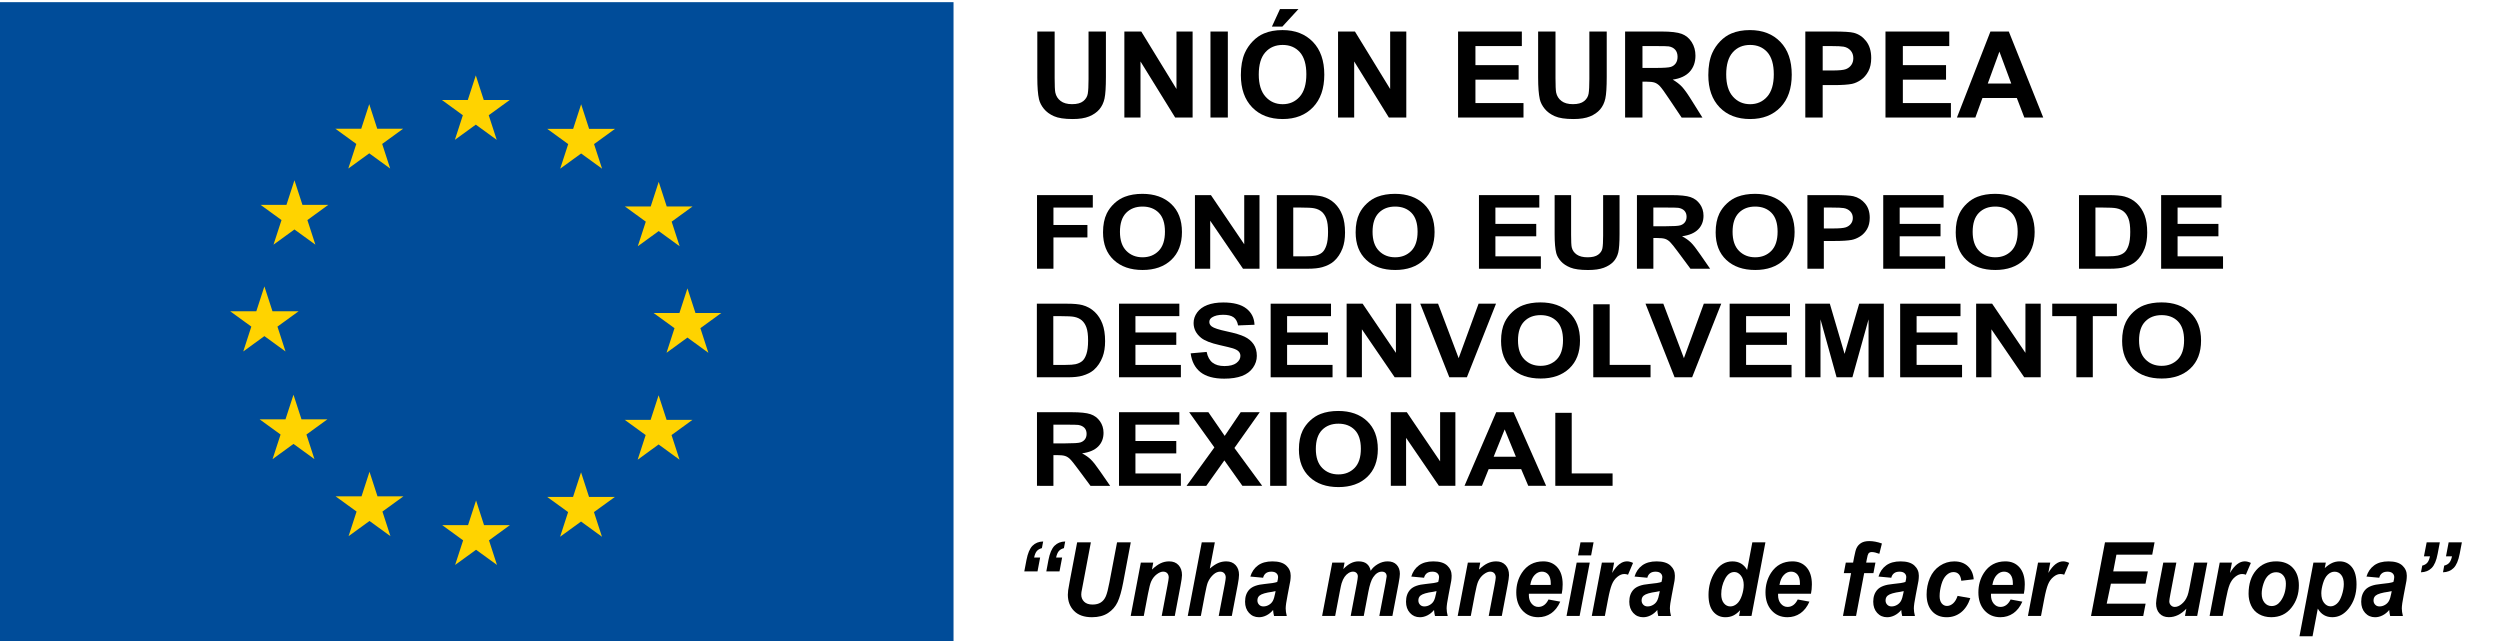 <?xml version="1.0" encoding="utf-8"?>
<!-- Generator: Adobe Illustrator 14.0.0, SVG Export Plug-In . SVG Version: 6.00 Build 43363)  -->
<!DOCTYPE svg PUBLIC "-//W3C//DTD SVG 1.1//EN" "http://www.w3.org/Graphics/SVG/1.1/DTD/svg11.dtd">
<svg version="1.1" id="Capa_1" xmlns="http://www.w3.org/2000/svg" xmlns:xlink="http://www.w3.org/1999/xlink" x="0px" y="0px"
	 width="156px" height="40px" viewBox="0 0 156 40" enable-background="new 0 0 156 40" xml:space="preserve">
<g>
	<g enable-background="new    ">
		<path d="M64.741,35.656h-0.825l0.137-0.717c0.08-0.416,0.205-0.711,0.375-0.883c0.171-0.172,0.393-0.262,0.666-0.268l-0.08,0.416
			c-0.137,0.036-0.242,0.097-0.316,0.182c-0.074,0.086-0.13,0.221-0.168,0.402h0.375L64.741,35.656z M66.113,35.656h-0.823
			l0.134-0.717c0.08-0.416,0.206-0.711,0.377-0.883c0.171-0.172,0.394-0.262,0.667-0.268l-0.08,0.416
			c-0.137,0.036-0.242,0.097-0.316,0.182c-0.074,0.086-0.131,0.221-0.171,0.402h0.376L66.113,35.656z"/>
		<path d="M67.214,33.842h0.856l-0.472,2.494l-0.117,0.615c-0.008,0.052-0.011,0.102-0.011,0.146c0,0.182,0.06,0.332,0.181,0.45
			c0.12,0.118,0.295,0.177,0.525,0.177c0.207,0,0.377-0.043,0.512-0.129c0.135-0.085,0.239-0.213,0.313-0.382
			c0.074-0.169,0.149-0.456,0.225-0.862l0.478-2.51h0.856l-0.475,2.514c-0.101,0.528-0.216,0.933-0.347,1.213
			c-0.131,0.279-0.329,0.508-0.595,0.683c-0.266,0.176-0.602,0.263-1.008,0.263c-0.485,0-0.857-0.131-1.115-0.393
			c-0.258-0.262-0.387-0.6-0.387-1.011c0-0.085,0.007-0.179,0.02-0.278c0.007-0.067,0.041-0.258,0.1-0.57L67.214,33.842z"/>
		<path d="M71.188,35.107h0.774l-0.08,0.434c0.194-0.184,0.375-0.315,0.542-0.394c0.168-0.079,0.345-0.118,0.531-0.118
			c0.249,0,0.444,0.078,0.587,0.235c0.144,0.157,0.215,0.364,0.215,0.624c0,0.117-0.031,0.338-0.094,0.664l-0.356,1.883h-0.816
			l0.358-1.889c0.053-0.282,0.08-0.451,0.08-0.505c0-0.114-0.031-0.205-0.092-0.271c-0.062-0.066-0.147-0.1-0.258-0.1
			c-0.119,0-0.252,0.056-0.398,0.166c-0.146,0.111-0.261,0.258-0.344,0.439c-0.061,0.129-0.129,0.394-0.205,0.793l-0.259,1.365
			h-0.817L71.188,35.107z"/>
		<path d="M74.933,38.436h-0.817l0.874-4.594h0.816l-0.313,1.637c0.184-0.159,0.356-0.273,0.515-0.344
			c0.16-0.07,0.33-0.105,0.512-0.105c0.245,0,0.438,0.078,0.581,0.232c0.143,0.154,0.214,0.357,0.214,0.607
			c0,0.135-0.027,0.341-0.08,0.621l-0.37,1.945h-0.817l0.378-1.982c0.04-0.216,0.06-0.354,0.06-0.414
			c0-0.111-0.031-0.199-0.094-0.267s-0.148-0.101-0.256-0.101c-0.137,0-0.268,0.053-0.393,0.156
			c-0.163,0.139-0.287,0.308-0.373,0.508c-0.048,0.111-0.11,0.371-0.188,0.781L74.933,38.436z"/>
		<path d="M78.818,36.051l-0.797-0.074c0.091-0.297,0.25-0.529,0.477-0.696s0.527-0.251,0.901-0.251
			c0.389,0,0.676,0.086,0.862,0.259c0.186,0.173,0.278,0.383,0.278,0.632c0,0.1-0.008,0.207-0.023,0.319
			c-0.017,0.112-0.072,0.409-0.17,0.89c-0.08,0.397-0.119,0.676-0.119,0.834c0,0.143,0.022,0.3,0.068,0.473H79.5
			c-0.031-0.121-0.052-0.246-0.059-0.375c-0.12,0.146-0.258,0.258-0.413,0.336s-0.312,0.117-0.47,0.117
			c-0.25,0-0.457-0.09-0.621-0.271c-0.163-0.181-0.245-0.413-0.245-0.697c0-0.317,0.09-0.571,0.269-0.761
			c0.179-0.19,0.5-0.306,0.96-0.346c0.39-0.035,0.649-0.078,0.78-0.128c0.033-0.126,0.051-0.226,0.051-0.301
			c0-0.097-0.035-0.177-0.105-0.241s-0.174-0.098-0.313-0.098c-0.146,0-0.262,0.033-0.346,0.1
			C78.905,35.837,78.848,35.93,78.818,36.051z M79.595,36.885c-0.05,0.015-0.114,0.028-0.196,0.041
			c-0.41,0.055-0.678,0.134-0.803,0.238c-0.09,0.074-0.134,0.176-0.134,0.304c0,0.104,0.034,0.192,0.103,0.265
			s0.158,0.108,0.27,0.108c0.124,0,0.24-0.033,0.35-0.099c0.109-0.066,0.19-0.15,0.244-0.254c0.055-0.104,0.103-0.266,0.145-0.484
			L79.595,36.885z"/>
		<path d="M83.132,35.107H83.9l-0.076,0.404c0.299-0.321,0.614-0.482,0.944-0.482c0.228,0,0.403,0.053,0.526,0.157
			s0.202,0.249,0.236,0.433c0.104-0.168,0.254-0.307,0.449-0.42s0.398-0.17,0.609-0.17c0.241,0,0.429,0.071,0.563,0.213
			c0.135,0.143,0.202,0.33,0.202,0.564c0,0.115-0.026,0.313-0.08,0.596l-0.387,2.033h-0.816l0.387-2.033
			c0.047-0.255,0.071-0.398,0.071-0.433c0-0.092-0.025-0.165-0.075-0.218c-0.051-0.053-0.126-0.08-0.227-0.08
			c-0.203,0-0.385,0.118-0.543,0.354c-0.116,0.169-0.215,0.469-0.297,0.899l-0.287,1.51h-0.816l0.381-2.012
			c0.043-0.231,0.065-0.382,0.065-0.451c0-0.088-0.026-0.16-0.081-0.216c-0.055-0.057-0.129-0.085-0.224-0.085
			c-0.089,0-0.181,0.029-0.276,0.088c-0.094,0.059-0.178,0.139-0.248,0.241c-0.072,0.103-0.133,0.234-0.184,0.396
			c-0.023,0.074-0.061,0.245-0.111,0.51l-0.291,1.529H82.5L83.132,35.107z"/>
		<path d="M88.861,36.051l-0.797-0.074c0.091-0.297,0.25-0.529,0.477-0.696s0.527-0.251,0.9-0.251c0.389,0,0.677,0.086,0.863,0.259
			c0.186,0.173,0.278,0.383,0.278,0.632c0,0.1-0.009,0.207-0.024,0.319s-0.072,0.409-0.17,0.89
			c-0.079,0.397-0.119,0.676-0.119,0.834c0,0.143,0.023,0.3,0.068,0.473h-0.794c-0.032-0.121-0.052-0.246-0.06-0.375
			c-0.119,0.146-0.258,0.258-0.412,0.336c-0.156,0.078-0.313,0.117-0.471,0.117c-0.25,0-0.457-0.09-0.62-0.271
			s-0.245-0.413-0.245-0.697c0-0.317,0.09-0.571,0.27-0.761c0.18-0.19,0.5-0.306,0.961-0.346c0.389-0.035,0.648-0.078,0.779-0.128
			c0.034-0.126,0.051-0.226,0.051-0.301c0-0.097-0.035-0.177-0.105-0.241c-0.069-0.064-0.174-0.098-0.313-0.098
			c-0.146,0-0.262,0.033-0.346,0.1C88.949,35.837,88.892,35.93,88.861,36.051z M89.639,36.885c-0.05,0.015-0.115,0.028-0.197,0.041
			c-0.41,0.055-0.678,0.134-0.803,0.238c-0.089,0.074-0.133,0.176-0.133,0.304c0,0.104,0.033,0.192,0.102,0.265
			s0.158,0.108,0.271,0.108c0.124,0,0.239-0.033,0.349-0.099c0.109-0.066,0.191-0.15,0.245-0.254s0.103-0.266,0.144-0.484
			L89.639,36.885z"/>
		<path d="M91.594,35.107h0.773l-0.08,0.434c0.194-0.184,0.375-0.315,0.543-0.394c0.168-0.079,0.345-0.118,0.531-0.118
			c0.248,0,0.443,0.078,0.587,0.235s0.215,0.364,0.215,0.624c0,0.117-0.031,0.338-0.094,0.664l-0.356,1.883h-0.816l0.359-1.889
			c0.053-0.282,0.079-0.451,0.079-0.505c0-0.114-0.03-0.205-0.093-0.271c-0.061-0.066-0.146-0.1-0.258-0.1
			c-0.119,0-0.252,0.056-0.398,0.166c-0.146,0.111-0.26,0.258-0.344,0.439c-0.061,0.129-0.129,0.394-0.205,0.793l-0.259,1.365
			h-0.817L91.594,35.107z"/>
		<path d="M97.453,37.051h-2.049c-0.002,0.035-0.004,0.063-0.004,0.082c0,0.221,0.059,0.4,0.173,0.535
			c0.114,0.137,0.255,0.204,0.42,0.204c0.271,0,0.482-0.155,0.634-0.464l0.732,0.135c-0.143,0.324-0.333,0.566-0.57,0.729
			c-0.238,0.162-0.506,0.242-0.802,0.242c-0.406,0-0.736-0.141-0.99-0.424c-0.255-0.283-0.382-0.658-0.382-1.123
			c0-0.456,0.115-0.861,0.345-1.217c0.313-0.48,0.76-0.721,1.341-0.721c0.369,0,0.664,0.127,0.882,0.378
			c0.218,0.252,0.327,0.604,0.327,1.058C97.51,36.682,97.49,36.877,97.453,37.051z M96.764,36.502
			c0.002-0.039,0.004-0.069,0.004-0.09c0-0.247-0.051-0.432-0.151-0.555s-0.235-0.186-0.404-0.186s-0.319,0.07-0.454,0.211
			c-0.133,0.139-0.225,0.346-0.271,0.619H96.764z"/>
		<path d="M98.384,35.107h0.817l-0.633,3.328h-0.816L98.384,35.107z M98.623,33.842h0.816l-0.153,0.814h-0.817L98.623,33.842z"/>
		<path d="M99.957,35.107h0.764l-0.123,0.646c0.285-0.482,0.593-0.725,0.925-0.725c0.118,0,0.244,0.033,0.379,0.098l-0.313,0.736
			c-0.074-0.029-0.152-0.044-0.236-0.044c-0.141,0-0.283,0.059-0.428,0.176c-0.146,0.116-0.259,0.272-0.34,0.468
			c-0.082,0.195-0.162,0.506-0.242,0.93l-0.199,1.043h-0.816L99.957,35.107z"/>
		<path d="M102.793,36.051l-0.797-0.074c0.09-0.297,0.249-0.529,0.477-0.696c0.227-0.167,0.526-0.251,0.9-0.251
			c0.389,0,0.676,0.086,0.862,0.259c0.186,0.173,0.278,0.383,0.278,0.632c0,0.1-0.008,0.207-0.023,0.319
			c-0.017,0.112-0.072,0.409-0.17,0.89c-0.08,0.397-0.119,0.676-0.119,0.834c0,0.143,0.022,0.3,0.068,0.473h-0.795
			c-0.031-0.121-0.052-0.246-0.059-0.375c-0.12,0.146-0.258,0.258-0.413,0.336s-0.312,0.117-0.47,0.117
			c-0.25,0-0.457-0.09-0.621-0.271c-0.162-0.181-0.244-0.413-0.244-0.697c0-0.317,0.09-0.571,0.27-0.761
			c0.179-0.19,0.499-0.306,0.96-0.346c0.39-0.035,0.649-0.078,0.78-0.128c0.033-0.126,0.051-0.226,0.051-0.301
			c0-0.097-0.035-0.177-0.105-0.241s-0.174-0.098-0.313-0.098c-0.146,0-0.262,0.033-0.346,0.1
			C102.88,35.837,102.822,35.93,102.793,36.051z M103.569,36.885c-0.05,0.015-0.114,0.028-0.196,0.041
			c-0.41,0.055-0.678,0.134-0.803,0.238c-0.09,0.074-0.134,0.176-0.134,0.304c0,0.104,0.034,0.192,0.103,0.265
			s0.158,0.108,0.27,0.108c0.124,0,0.24-0.033,0.35-0.099c0.109-0.066,0.19-0.15,0.244-0.254c0.055-0.104,0.103-0.266,0.145-0.484
			L103.569,36.885z"/>
		<path d="M109.293,38.436h-0.775l0.068-0.359c-0.147,0.156-0.293,0.269-0.436,0.336c-0.145,0.068-0.306,0.102-0.486,0.102
			c-0.313,0-0.566-0.117-0.761-0.352c-0.194-0.235-0.292-0.582-0.292-1.042c0-0.532,0.137-1.015,0.41-1.444
			c0.273-0.431,0.635-0.646,1.084-0.646c0.406,0,0.711,0.178,0.914,0.533l0.326-1.721h0.817L109.293,38.436z M107.405,37.082
			c0,0.238,0.055,0.424,0.164,0.559c0.108,0.133,0.243,0.2,0.402,0.2c0.147,0,0.286-0.056,0.414-0.168s0.23-0.282,0.308-0.513
			c0.076-0.229,0.115-0.449,0.115-0.66c0-0.24-0.059-0.436-0.176-0.584c-0.118-0.148-0.254-0.222-0.408-0.222
			c-0.238,0-0.436,0.146-0.588,0.438C107.482,36.426,107.405,36.742,107.405,37.082z"/>
		<path d="M113.004,37.051h-2.05c-0.002,0.035-0.003,0.063-0.003,0.082c0,0.221,0.058,0.4,0.172,0.535
			c0.115,0.137,0.256,0.204,0.42,0.204c0.271,0,0.482-0.155,0.635-0.464l0.731,0.135c-0.142,0.324-0.333,0.566-0.57,0.729
			c-0.238,0.162-0.505,0.242-0.802,0.242c-0.406,0-0.736-0.141-0.99-0.424s-0.381-0.658-0.381-1.123
			c0-0.456,0.115-0.861,0.344-1.217c0.313-0.48,0.76-0.721,1.341-0.721c0.37,0,0.664,0.127,0.882,0.378
			c0.219,0.252,0.328,0.604,0.328,1.058C113.061,36.682,113.041,36.877,113.004,37.051z M112.314,36.502
			c0.002-0.039,0.003-0.069,0.003-0.09c0-0.247-0.05-0.432-0.151-0.555c-0.1-0.123-0.234-0.186-0.404-0.186
			c-0.168,0-0.319,0.07-0.453,0.211c-0.134,0.139-0.225,0.346-0.271,0.619H112.314z"/>
		<path d="M117.027,35.107l-0.125,0.658h-0.578l-0.506,2.67h-0.817l0.507-2.67h-0.455l0.125-0.658h0.455l0.065-0.341
			c0.054-0.28,0.104-0.47,0.151-0.567c0.064-0.133,0.16-0.24,0.289-0.318c0.127-0.078,0.295-0.117,0.502-0.117
			c0.25,0,0.514,0.051,0.791,0.15l-0.16,0.643c-0.195-0.073-0.354-0.109-0.475-0.109c-0.093,0-0.162,0.032-0.208,0.097
			c-0.03,0.042-0.062,0.151-0.094,0.329l-0.046,0.234H117.027z"/>
		<path d="M118.016,36.051l-0.797-0.074c0.09-0.297,0.249-0.529,0.477-0.696c0.227-0.167,0.526-0.251,0.9-0.251
			c0.389,0,0.676,0.086,0.862,0.259c0.186,0.173,0.278,0.383,0.278,0.632c0,0.1-0.008,0.207-0.023,0.319
			c-0.017,0.112-0.072,0.409-0.17,0.89c-0.08,0.397-0.119,0.676-0.119,0.834c0,0.143,0.022,0.3,0.068,0.473h-0.795
			c-0.031-0.121-0.052-0.246-0.059-0.375c-0.12,0.146-0.258,0.258-0.413,0.336s-0.312,0.117-0.47,0.117
			c-0.25,0-0.457-0.09-0.621-0.271c-0.162-0.181-0.244-0.413-0.244-0.697c0-0.317,0.09-0.571,0.27-0.761
			c0.179-0.19,0.499-0.306,0.96-0.346c0.39-0.035,0.649-0.078,0.78-0.128c0.033-0.126,0.051-0.226,0.051-0.301
			c0-0.097-0.035-0.177-0.105-0.241s-0.174-0.098-0.313-0.098c-0.146,0-0.262,0.033-0.346,0.1
			C118.103,35.837,118.045,35.93,118.016,36.051z M118.792,36.885c-0.05,0.015-0.114,0.028-0.196,0.041
			c-0.41,0.055-0.678,0.134-0.803,0.238c-0.09,0.074-0.134,0.176-0.134,0.304c0,0.104,0.034,0.192,0.103,0.265
			s0.158,0.108,0.27,0.108c0.124,0,0.24-0.033,0.35-0.099c0.109-0.066,0.19-0.15,0.244-0.254c0.055-0.104,0.103-0.266,0.145-0.484
			L118.792,36.885z"/>
		<path d="M122.153,37.183l0.794,0.142c-0.131,0.389-0.324,0.684-0.58,0.887c-0.257,0.202-0.554,0.303-0.892,0.303
			c-0.386,0-0.69-0.125-0.916-0.379c-0.226-0.252-0.339-0.6-0.339-1.043c0-0.361,0.068-0.703,0.205-1.025
			c0.137-0.321,0.342-0.574,0.617-0.76c0.275-0.185,0.577-0.277,0.905-0.277c0.356,0,0.642,0.104,0.854,0.308
			c0.213,0.204,0.332,0.474,0.358,0.809l-0.776,0.091c-0.019-0.186-0.071-0.322-0.155-0.41s-0.195-0.132-0.332-0.132
			c-0.157,0-0.305,0.064-0.44,0.194c-0.137,0.129-0.241,0.323-0.315,0.581c-0.072,0.258-0.109,0.5-0.109,0.726
			c0,0.196,0.044,0.348,0.131,0.454c0.088,0.106,0.197,0.159,0.328,0.159s0.257-0.051,0.379-0.156
			C121.99,37.549,122.085,37.392,122.153,37.183z"/>
		<path d="M126.289,37.051h-2.05c-0.002,0.035-0.003,0.063-0.003,0.082c0,0.221,0.058,0.4,0.172,0.535
			c0.115,0.137,0.256,0.204,0.42,0.204c0.271,0,0.482-0.155,0.635-0.464l0.731,0.135c-0.142,0.324-0.333,0.566-0.57,0.729
			c-0.238,0.162-0.505,0.242-0.802,0.242c-0.406,0-0.736-0.141-0.99-0.424s-0.381-0.658-0.381-1.123
			c0-0.456,0.115-0.861,0.344-1.217c0.313-0.48,0.76-0.721,1.341-0.721c0.37,0,0.664,0.127,0.882,0.378
			c0.219,0.252,0.328,0.604,0.328,1.058C126.346,36.682,126.326,36.877,126.289,37.051z M125.6,36.502
			c0.002-0.039,0.003-0.069,0.003-0.09c0-0.247-0.05-0.432-0.151-0.555c-0.1-0.123-0.234-0.186-0.404-0.186
			c-0.168,0-0.319,0.07-0.453,0.211c-0.134,0.139-0.225,0.346-0.271,0.619H125.6z"/>
		<path d="M127.174,35.107h0.763l-0.122,0.646c0.284-0.482,0.592-0.725,0.924-0.725c0.118,0,0.244,0.033,0.379,0.098l-0.313,0.736
			c-0.074-0.029-0.152-0.044-0.236-0.044c-0.141,0-0.283,0.059-0.429,0.176c-0.146,0.116-0.259,0.272-0.34,0.468
			s-0.162,0.506-0.242,0.93l-0.199,1.043h-0.816L127.174,35.107z"/>
		<path d="M130.48,38.436l0.871-4.594h3.094l-0.146,0.768h-2.234l-0.199,1.044h2.16l-0.146,0.768h-2.16l-0.262,1.247h2.428
			l-0.148,0.768H130.48z"/>
		<path d="M134.988,35.107h0.816l-0.373,1.972c-0.045,0.236-0.067,0.384-0.067,0.442c0,0.096,0.032,0.178,0.097,0.247
			s0.146,0.104,0.248,0.104c0.071,0,0.143-0.015,0.213-0.046c0.07-0.029,0.143-0.076,0.217-0.138s0.14-0.132,0.199-0.212
			c0.059-0.078,0.113-0.184,0.164-0.313c0.037-0.096,0.075-0.253,0.117-0.471l0.302-1.586h0.817l-0.633,3.328h-0.762l0.084-0.451
			c-0.333,0.354-0.697,0.529-1.09,0.529c-0.248,0-0.443-0.078-0.586-0.234s-0.213-0.367-0.213-0.63c0-0.114,0.031-0.344,0.096-0.687
			L134.988,35.107z"/>
		<path d="M138.51,35.107h0.762l-0.122,0.646c0.284-0.482,0.593-0.725,0.925-0.725c0.117,0,0.244,0.033,0.379,0.098l-0.313,0.736
			c-0.073-0.029-0.152-0.044-0.235-0.044c-0.141,0-0.283,0.059-0.43,0.176c-0.145,0.116-0.258,0.272-0.34,0.468
			c-0.081,0.195-0.162,0.506-0.242,0.93l-0.199,1.043h-0.816L138.51,35.107z"/>
		<path d="M140.311,37.055c0-0.617,0.158-1.108,0.474-1.475c0.315-0.367,0.731-0.551,1.245-0.551c0.445,0,0.794,0.136,1.045,0.406
			c0.25,0.271,0.375,0.635,0.375,1.092c0,0.539-0.156,1.006-0.469,1.398c-0.313,0.393-0.732,0.588-1.258,0.588
			c-0.285,0-0.537-0.063-0.758-0.188c-0.22-0.125-0.385-0.303-0.492-0.533C140.364,37.564,140.311,37.317,140.311,37.055z
			 M142.639,36.412c0-0.213-0.057-0.385-0.17-0.513s-0.258-0.192-0.437-0.192c-0.177,0-0.333,0.06-0.47,0.18
			s-0.242,0.295-0.318,0.523s-0.114,0.439-0.114,0.631c0,0.238,0.06,0.428,0.177,0.568c0.117,0.139,0.266,0.209,0.443,0.209
			c0.225,0,0.412-0.105,0.564-0.316C142.53,37.203,142.639,36.84,142.639,36.412z"/>
		<path d="M144.357,35.107h0.773l-0.064,0.342c0.164-0.15,0.318-0.258,0.463-0.322s0.299-0.098,0.465-0.098
			c0.316,0,0.57,0.121,0.764,0.361c0.192,0.24,0.289,0.598,0.289,1.074c0,0.6-0.166,1.106-0.498,1.52
			c-0.285,0.354-0.621,0.529-1.011,0.529c-0.4,0-0.702-0.178-0.907-0.535l-0.328,1.727h-0.816L144.357,35.107z M144.85,37.017
			c0,0.259,0.057,0.46,0.172,0.603c0.115,0.144,0.25,0.215,0.406,0.215c0.135,0,0.264-0.053,0.389-0.161
			c0.126-0.107,0.23-0.286,0.313-0.536c0.082-0.249,0.123-0.48,0.123-0.693c0-0.249-0.054-0.439-0.162-0.572
			c-0.107-0.133-0.245-0.199-0.412-0.199c-0.156,0-0.297,0.062-0.426,0.184c-0.128,0.122-0.227,0.302-0.297,0.539
			S144.85,36.839,144.85,37.017z"/>
		<path d="M148.465,36.051l-0.797-0.074c0.09-0.297,0.249-0.529,0.477-0.696c0.227-0.167,0.526-0.251,0.9-0.251
			c0.389,0,0.676,0.086,0.862,0.259c0.186,0.173,0.278,0.383,0.278,0.632c0,0.1-0.008,0.207-0.023,0.319
			c-0.017,0.112-0.072,0.409-0.17,0.89c-0.08,0.397-0.119,0.676-0.119,0.834c0,0.143,0.022,0.3,0.068,0.473h-0.795
			c-0.031-0.121-0.052-0.246-0.059-0.375c-0.12,0.146-0.258,0.258-0.413,0.336s-0.312,0.117-0.47,0.117
			c-0.25,0-0.457-0.09-0.621-0.271c-0.162-0.181-0.244-0.413-0.244-0.697c0-0.317,0.09-0.571,0.27-0.761
			c0.179-0.19,0.499-0.306,0.96-0.346c0.39-0.035,0.649-0.078,0.78-0.128c0.033-0.126,0.051-0.226,0.051-0.301
			c0-0.097-0.035-0.177-0.105-0.241s-0.174-0.098-0.313-0.098c-0.146,0-0.262,0.033-0.346,0.1
			C148.552,35.837,148.494,35.93,148.465,36.051z M149.241,36.885c-0.05,0.015-0.114,0.028-0.196,0.041
			c-0.41,0.055-0.678,0.134-0.803,0.238c-0.09,0.074-0.134,0.176-0.134,0.304c0,0.104,0.034,0.192,0.103,0.265
			s0.158,0.108,0.27,0.108c0.124,0,0.24-0.033,0.35-0.099c0.109-0.066,0.19-0.15,0.244-0.254c0.055-0.104,0.103-0.266,0.145-0.484
			L149.241,36.885z"/>
		<path d="M151.424,33.842h0.822l-0.137,0.718c-0.077,0.416-0.202,0.71-0.373,0.882c-0.172,0.173-0.395,0.262-0.668,0.269
			l0.08-0.417c0.137-0.033,0.242-0.094,0.315-0.18c0.074-0.087,0.13-0.221,0.168-0.4h-0.376L151.424,33.842z M152.796,33.842h0.825
			l-0.137,0.718c-0.08,0.416-0.205,0.71-0.377,0.882c-0.172,0.173-0.393,0.262-0.664,0.269l0.076-0.417
			c0.137-0.033,0.242-0.094,0.317-0.18c0.075-0.087,0.132-0.221,0.169-0.4h-0.375L152.796,33.842z"/>
	</g>
	<g>
		<g enable-background="new    ">
			<path d="M64.71,16.769v-4.594h3.481v0.777h-2.456v1.087h2.12v0.777h-2.12v1.952H64.71z"/>
			<path d="M68.829,14.5c0-0.468,0.078-0.861,0.232-1.178c0.115-0.234,0.273-0.444,0.473-0.63c0.2-0.186,0.418-0.324,0.656-0.414
				c0.316-0.121,0.681-0.182,1.095-0.182c0.748,0,1.347,0.21,1.796,0.63c0.449,0.42,0.673,1.004,0.673,1.752
				c0,0.742-0.223,1.322-0.668,1.741s-1.042,0.628-1.787,0.628c-0.755,0-1.355-0.208-1.801-0.625
				C69.052,15.806,68.829,15.231,68.829,14.5z M69.885,14.469c0,0.521,0.133,0.915,0.398,1.183c0.265,0.269,0.603,0.403,1.011,0.403
				s0.744-0.133,1.006-0.399c0.262-0.267,0.393-0.666,0.393-1.199c0-0.526-0.128-0.919-0.383-1.178
				c-0.255-0.259-0.594-0.389-1.017-0.389c-0.423,0-0.763,0.131-1.022,0.393C70.015,13.545,69.885,13.94,69.885,14.469z"/>
			<path d="M74.564,16.769v-4.594h0.998l2.078,3.068v-3.068h0.953v4.594h-1.029l-2.047-2.996v2.996H74.564z"/>
			<path d="M79.674,12.175h1.873c0.423,0,0.745,0.029,0.967,0.087c0.298,0.08,0.553,0.221,0.766,0.423
				c0.212,0.203,0.373,0.451,0.484,0.744s0.166,0.655,0.166,1.086c0,0.378-0.052,0.704-0.155,0.978
				c-0.128,0.334-0.309,0.605-0.544,0.812c-0.178,0.157-0.418,0.279-0.721,0.367c-0.227,0.065-0.529,0.097-0.907,0.097h-1.929
				V12.175z M80.699,12.952v3.043h0.765c0.286,0,0.493-0.015,0.62-0.044c0.166-0.038,0.305-0.101,0.414-0.191
				s0.199-0.238,0.268-0.444c0.07-0.206,0.104-0.486,0.104-0.841c0-0.355-0.034-0.627-0.104-0.818
				c-0.068-0.19-0.166-0.338-0.291-0.445c-0.124-0.106-0.282-0.179-0.474-0.216c-0.144-0.029-0.424-0.044-0.842-0.044H80.699z"/>
			<path d="M84.592,14.5c0-0.468,0.077-0.861,0.232-1.178c0.115-0.234,0.272-0.444,0.473-0.63c0.199-0.186,0.418-0.324,0.656-0.414
				c0.316-0.121,0.681-0.182,1.094-0.182c0.748,0,1.348,0.21,1.797,0.63c0.448,0.42,0.673,1.004,0.673,1.752
				c0,0.742-0.223,1.322-0.669,1.741c-0.445,0.419-1.041,0.628-1.787,0.628c-0.754,0-1.355-0.208-1.801-0.625
				C84.814,15.806,84.592,15.231,84.592,14.5z M85.648,14.469c0,0.521,0.133,0.915,0.398,1.183c0.265,0.269,0.602,0.403,1.011,0.403
				s0.744-0.133,1.007-0.399c0.262-0.267,0.393-0.666,0.393-1.199c0-0.526-0.128-0.919-0.383-1.178
				c-0.256-0.259-0.594-0.389-1.017-0.389s-0.763,0.131-1.022,0.393C85.777,13.545,85.648,13.94,85.648,14.469z"/>
			<path d="M92.287,16.769v-4.594h3.766v0.777h-2.74v1.019h2.549v0.774h-2.549v1.25h2.837v0.774H92.287z"/>
			<path d="M97.012,12.175h1.025v2.488c0,0.395,0.013,0.651,0.038,0.768c0.044,0.188,0.148,0.339,0.313,0.453
				s0.391,0.171,0.678,0.171c0.291,0,0.51-0.054,0.658-0.162c0.147-0.107,0.236-0.24,0.266-0.396
				c0.031-0.156,0.045-0.417,0.045-0.78v-2.541h1.025v2.413c0,0.552-0.027,0.941-0.082,1.169c-0.057,0.228-0.158,0.42-0.307,0.577
				c-0.149,0.157-0.349,0.282-0.598,0.375c-0.25,0.093-0.575,0.139-0.977,0.139c-0.485,0-0.854-0.05-1.104-0.152
				c-0.25-0.101-0.449-0.233-0.594-0.395c-0.146-0.162-0.242-0.332-0.288-0.509c-0.067-0.263-0.101-0.652-0.101-1.166V12.175z"/>
			<path d="M102.145,16.769v-4.594h2.158c0.543,0,0.938,0.041,1.184,0.124c0.245,0.083,0.441,0.229,0.59,0.44
				s0.222,0.452,0.222,0.724c0,0.345-0.112,0.629-0.336,0.854s-0.559,0.366-1.005,0.425c0.223,0.117,0.405,0.246,0.549,0.385
				c0.145,0.14,0.34,0.389,0.584,0.746l0.62,0.896h-1.226l-0.742-1c-0.263-0.357-0.443-0.583-0.539-0.675
				c-0.098-0.093-0.201-0.157-0.309-0.191c-0.109-0.034-0.281-0.052-0.517-0.052h-0.208v1.918H102.145z M103.17,14.118h0.759
				c0.491,0,0.799-0.019,0.921-0.057c0.123-0.038,0.219-0.102,0.288-0.194c0.069-0.092,0.104-0.207,0.104-0.345
				c0-0.154-0.047-0.279-0.138-0.375c-0.091-0.095-0.22-0.155-0.386-0.18c-0.084-0.01-0.332-0.016-0.748-0.016h-0.801V14.118z"/>
			<path d="M107.057,14.5c0-0.468,0.078-0.861,0.232-1.178c0.115-0.234,0.273-0.444,0.473-0.63c0.199-0.186,0.418-0.324,0.656-0.414
				c0.316-0.121,0.682-0.182,1.095-0.182c0.748,0,1.347,0.21,1.796,0.63s0.674,1.004,0.674,1.752c0,0.742-0.223,1.322-0.669,1.741
				s-1.042,0.628-1.787,0.628c-0.755,0-1.355-0.208-1.802-0.625C107.279,15.806,107.057,15.231,107.057,14.5z M108.113,14.469
				c0,0.521,0.133,0.915,0.398,1.183s0.603,0.403,1.012,0.403c0.408,0,0.744-0.133,1.006-0.399c0.262-0.267,0.393-0.666,0.393-1.199
				c0-0.526-0.127-0.919-0.383-1.178c-0.255-0.259-0.594-0.389-1.016-0.389c-0.424,0-0.764,0.131-1.022,0.393
				S108.113,13.94,108.113,14.469z"/>
			<path d="M112.782,16.769v-4.594h1.646c0.623,0,1.029,0.023,1.219,0.069c0.291,0.069,0.535,0.219,0.73,0.45
				c0.197,0.231,0.295,0.529,0.295,0.895c0,0.282-0.057,0.519-0.17,0.711s-0.257,0.343-0.432,0.453
				c-0.174,0.11-0.352,0.183-0.531,0.218c-0.244,0.044-0.6,0.066-1.063,0.066h-0.669v1.733H112.782z M113.808,12.952v1.304h0.562
				c0.403,0,0.674-0.024,0.811-0.072c0.136-0.048,0.242-0.123,0.32-0.226c0.076-0.102,0.115-0.221,0.115-0.357
				c0-0.167-0.055-0.305-0.162-0.414c-0.109-0.109-0.246-0.177-0.412-0.204c-0.123-0.021-0.369-0.031-0.738-0.031H113.808z"/>
			<path d="M117.514,16.769v-4.594h3.765v0.777h-2.739v1.019h2.549v0.774h-2.549v1.25h2.836v0.774H117.514z"/>
			<path d="M122.037,14.5c0-0.468,0.077-0.861,0.232-1.178c0.115-0.234,0.272-0.444,0.473-0.63c0.199-0.186,0.418-0.324,0.656-0.414
				c0.316-0.121,0.681-0.182,1.094-0.182c0.748,0,1.348,0.21,1.797,0.63c0.448,0.42,0.673,1.004,0.673,1.752
				c0,0.742-0.223,1.322-0.669,1.741c-0.445,0.419-1.041,0.628-1.787,0.628c-0.754,0-1.355-0.208-1.801-0.625
				C122.26,15.806,122.037,15.231,122.037,14.5z M123.094,14.469c0,0.521,0.133,0.915,0.398,1.183
				c0.265,0.269,0.602,0.403,1.011,0.403s0.744-0.133,1.007-0.399c0.262-0.267,0.393-0.666,0.393-1.199
				c0-0.526-0.128-0.919-0.383-1.178c-0.256-0.259-0.594-0.389-1.017-0.389s-0.763,0.131-1.022,0.393
				C123.223,13.545,123.094,13.94,123.094,14.469z"/>
			<path d="M129.729,12.175h1.874c0.422,0,0.744,0.029,0.966,0.087c0.298,0.08,0.554,0.221,0.766,0.423s0.374,0.451,0.485,0.744
				c0.11,0.293,0.166,0.655,0.166,1.086c0,0.378-0.053,0.704-0.156,0.978c-0.127,0.334-0.309,0.605-0.543,0.812
				c-0.178,0.157-0.418,0.279-0.721,0.367c-0.227,0.065-0.529,0.097-0.908,0.097h-1.929V12.175z M130.755,12.952v3.043h0.765
				c0.287,0,0.494-0.015,0.621-0.044c0.166-0.038,0.304-0.101,0.414-0.191c0.109-0.09,0.198-0.238,0.268-0.444
				c0.069-0.206,0.104-0.486,0.104-0.841c0-0.355-0.034-0.627-0.104-0.818c-0.069-0.19-0.166-0.338-0.291-0.445
				s-0.283-0.179-0.475-0.216c-0.143-0.029-0.424-0.044-0.842-0.044H130.755z"/>
			<path d="M134.855,16.769v-4.594h3.766v0.777h-2.74v1.019h2.549v0.774h-2.549v1.25h2.836v0.774H134.855z"/>
		</g>
		<g enable-background="new    ">
			<path d="M64.7,18.95h1.874c0.423,0,0.745,0.029,0.966,0.087c0.298,0.08,0.553,0.221,0.766,0.423s0.374,0.451,0.485,0.744
				s0.167,0.655,0.167,1.086c0,0.377-0.052,0.703-0.156,0.977c-0.127,0.335-0.309,0.605-0.544,0.813
				c-0.178,0.156-0.418,0.278-0.721,0.366c-0.226,0.065-0.529,0.097-0.907,0.097H64.7V18.95z M65.726,19.727v3.043h0.765
				c0.286,0,0.493-0.015,0.62-0.044c0.166-0.038,0.304-0.101,0.414-0.19c0.109-0.09,0.199-0.238,0.268-0.444
				s0.104-0.485,0.104-0.841s-0.035-0.628-0.104-0.818c-0.069-0.19-0.166-0.338-0.291-0.445c-0.125-0.106-0.283-0.179-0.474-0.216
				c-0.144-0.029-0.424-0.044-0.842-0.044H65.726z"/>
			<path d="M69.826,23.543V18.95h3.765v0.777h-2.74v1.019H73.4v0.774h-2.549v1.25h2.836v0.773H69.826z"/>
			<path d="M74.298,22.049l0.998-0.088c0.06,0.303,0.182,0.525,0.365,0.668c0.184,0.142,0.431,0.213,0.743,0.213
				c0.33,0,0.579-0.063,0.746-0.189c0.167-0.127,0.251-0.274,0.251-0.443c0-0.109-0.035-0.201-0.106-0.277
				c-0.07-0.076-0.193-0.143-0.369-0.199c-0.12-0.037-0.394-0.104-0.821-0.201c-0.55-0.123-0.936-0.274-1.157-0.454
				c-0.312-0.253-0.467-0.561-0.467-0.924c0-0.234,0.073-0.453,0.22-0.656c0.147-0.204,0.358-0.359,0.634-0.465
				c0.276-0.107,0.609-0.16,1-0.16c0.637,0,1.117,0.126,1.439,0.379c0.322,0.252,0.491,0.59,0.507,1.012l-1.025,0.041
				c-0.044-0.236-0.138-0.406-0.282-0.509c-0.145-0.104-0.361-0.155-0.649-0.155c-0.298,0-0.531,0.055-0.7,0.166
				c-0.109,0.071-0.163,0.166-0.163,0.285c0,0.108,0.051,0.202,0.152,0.279c0.129,0.098,0.443,0.201,0.942,0.307
				c0.499,0.107,0.868,0.217,1.106,0.331c0.239,0.114,0.426,0.27,0.561,0.467c0.135,0.197,0.203,0.441,0.203,0.731
				c0,0.264-0.081,0.51-0.242,0.74c-0.162,0.229-0.39,0.4-0.686,0.512c-0.295,0.111-0.664,0.168-1.105,0.168
				c-0.642,0-1.135-0.135-1.479-0.402C74.57,22.953,74.365,22.563,74.298,22.049z"/>
			<path d="M79.289,23.543V18.95h3.766v0.777h-2.74v1.019h2.549v0.774h-2.549v1.25h2.836v0.773H79.289z"/>
			<path d="M84.03,23.543V18.95h0.997l2.078,3.068V18.95h0.953v4.593h-1.029l-2.047-2.995v2.995H84.03z"/>
			<path d="M90.438,23.543l-1.815-4.593h1.112l1.285,3.4l1.243-3.4h1.088l-1.818,4.593H90.438z"/>
			<path d="M93.666,21.275c0-0.469,0.078-0.861,0.232-1.179c0.115-0.234,0.273-0.444,0.473-0.63
				c0.199-0.186,0.418-0.324,0.656-0.414c0.316-0.121,0.682-0.182,1.095-0.182c0.748,0,1.347,0.21,1.796,0.63
				s0.674,1.004,0.674,1.752c0,0.741-0.223,1.321-0.669,1.741c-0.446,0.418-1.042,0.627-1.787,0.627
				c-0.755,0-1.355-0.207-1.802-0.625C93.889,22.58,93.666,22.006,93.666,21.275z M94.723,21.243c0,0.521,0.133,0.915,0.398,1.183
				c0.266,0.27,0.603,0.403,1.012,0.403c0.408,0,0.744-0.134,1.006-0.399c0.262-0.267,0.393-0.666,0.393-1.199
				c0-0.525-0.127-0.919-0.383-1.178c-0.255-0.259-0.594-0.389-1.016-0.389c-0.424,0-0.764,0.131-1.022,0.393
				S94.723,20.715,94.723,21.243z"/>
			<path d="M99.42,23.543v-4.556h1.024v3.782h2.55v0.773H99.42z"/>
			<path d="M104.494,23.543l-1.815-4.593h1.112l1.285,3.4l1.242-3.4h1.088l-1.818,4.593H104.494z"/>
			<path d="M107.93,23.543V18.95h3.766v0.777h-2.74v1.019h2.549v0.774h-2.549v1.25h2.836v0.773H107.93z"/>
			<path d="M112.646,23.543V18.95h1.535l0.921,3.133l0.911-3.133h1.537v4.593h-0.952v-3.616l-1.008,3.616h-0.987l-1.004-3.616v3.616
				H112.646z"/>
			<path d="M118.57,23.543V18.95h3.765v0.777h-2.739v1.019h2.549v0.774h-2.549v1.25h2.836v0.773H118.57z"/>
			<path d="M123.311,23.543V18.95h0.998l2.078,3.068V18.95h0.953v4.593h-1.029l-2.047-2.995v2.995H123.311z"/>
			<path d="M129.566,23.543v-3.816h-1.506V18.95h4.035v0.777h-1.504v3.816H129.566z"/>
			<path d="M132.42,21.275c0-0.469,0.078-0.861,0.232-1.179c0.115-0.234,0.273-0.444,0.473-0.63c0.2-0.186,0.419-0.324,0.656-0.414
				c0.316-0.121,0.682-0.182,1.096-0.182c0.748,0,1.346,0.21,1.795,0.63s0.674,1.004,0.674,1.752c0,0.741-0.223,1.321-0.668,1.741
				c-0.446,0.418-1.042,0.627-1.787,0.627c-0.756,0-1.355-0.207-1.802-0.625C132.644,22.58,132.42,22.006,132.42,21.275z
				 M133.477,21.243c0,0.521,0.133,0.915,0.398,1.183c0.266,0.27,0.604,0.403,1.012,0.403s0.744-0.134,1.006-0.399
				c0.262-0.267,0.394-0.666,0.394-1.199c0-0.525-0.128-0.919-0.383-1.178c-0.255-0.259-0.595-0.389-1.017-0.389
				c-0.423,0-0.764,0.131-1.021,0.393C133.606,20.319,133.477,20.715,133.477,21.243z"/>
		</g>
		<g enable-background="new    ">
			<path d="M64.707,30.316v-4.594h2.158c0.543,0,0.937,0.041,1.183,0.124c0.246,0.083,0.442,0.229,0.59,0.44
				s0.222,0.452,0.222,0.724c0,0.345-0.112,0.63-0.336,0.854s-0.559,0.365-1.004,0.424c0.222,0.117,0.405,0.246,0.549,0.386
				c0.145,0.14,0.339,0.389,0.584,0.746l0.62,0.896h-1.226l-0.741-0.999c-0.263-0.357-0.443-0.583-0.54-0.675
				c-0.097-0.094-0.2-0.157-0.309-0.191c-0.108-0.035-0.28-0.053-0.516-0.053h-0.208v1.918H64.707z M65.732,27.666h0.758
				c0.492,0,0.799-0.02,0.921-0.057s0.218-0.102,0.288-0.194c0.069-0.092,0.104-0.206,0.104-0.345c0-0.154-0.046-0.279-0.137-0.375
				c-0.091-0.094-0.22-0.154-0.386-0.18c-0.083-0.01-0.332-0.016-0.748-0.016h-0.8V27.666z"/>
			<path d="M69.826,30.316v-4.594h3.765V26.5h-2.74v1.019H73.4v0.774h-2.549v1.25h2.836v0.773H69.826z"/>
			<path d="M74.042,30.316l1.735-2.396l-1.573-2.197h1.199l1.018,1.477l0.998-1.477h1.188l-1.579,2.231l1.734,2.362h-1.236
				L76.4,28.729l-1.129,1.588H74.042z"/>
			<path d="M79.258,30.316v-4.594h1.025v4.594H79.258z"/>
			<path d="M81.052,28.049c0-0.469,0.077-0.861,0.232-1.179c0.115-0.234,0.272-0.444,0.473-0.63s0.419-0.324,0.656-0.414
				c0.316-0.121,0.681-0.182,1.095-0.182c0.748,0,1.347,0.21,1.796,0.63c0.448,0.42,0.673,1.004,0.673,1.752
				c0,0.741-0.223,1.321-0.668,1.741c-0.445,0.418-1.041,0.627-1.787,0.627c-0.755,0-1.355-0.207-1.801-0.625
				C81.275,29.354,81.052,28.779,81.052,28.049z M82.108,28.017c0,0.521,0.133,0.915,0.398,1.183
				c0.265,0.27,0.603,0.403,1.011,0.403c0.409,0,0.744-0.134,1.007-0.399c0.262-0.267,0.394-0.666,0.394-1.199
				c0-0.525-0.129-0.919-0.383-1.178c-0.256-0.26-0.595-0.389-1.018-0.389c-0.422,0-0.763,0.131-1.021,0.393
				C82.238,27.093,82.108,27.488,82.108,28.017z"/>
			<path d="M86.787,30.316v-4.594h0.998l2.078,3.068v-3.068h0.953v4.594h-1.029l-2.047-2.995v2.995H86.787z"/>
			<path d="M96.479,30.316h-1.115l-0.443-1.043h-2.029l-0.42,1.043h-1.087l1.978-4.594h1.084L96.479,30.316z M94.592,28.5
				l-0.7-1.705L93.205,28.5H94.592z"/>
			<path d="M97.051,30.316v-4.556h1.024v3.782h2.55v0.773H97.051z"/>
		</g>
	</g>
	<g enable-background="new    ">
		<path d="M64.726,1.967h1.084v2.908c0,0.461,0.014,0.761,0.041,0.897c0.046,0.22,0.157,0.396,0.332,0.529
			c0.174,0.133,0.413,0.199,0.716,0.199c0.308,0,0.54-0.063,0.696-0.188s0.25-0.28,0.282-0.463c0.032-0.184,0.048-0.487,0.048-0.912
			V1.967h1.084v2.82c0,0.645-0.029,1.1-0.088,1.366c-0.059,0.266-0.167,0.49-0.324,0.674c-0.157,0.183-0.368,0.329-0.632,0.438
			s-0.607,0.163-1.032,0.163c-0.513,0-0.902-0.06-1.167-0.178c-0.265-0.118-0.474-0.272-0.628-0.462
			c-0.153-0.188-0.255-0.387-0.304-0.595c-0.071-0.308-0.106-0.762-0.106-1.362V1.967z"/>
		<path d="M70.16,7.336V1.967h1.055l2.197,3.586V1.967h1.007v5.369h-1.087l-2.165-3.501v3.501H70.16z"/>
		<path d="M75.533,7.336V1.967h1.084v5.369H75.533z"/>
		<path d="M77.43,4.685c0-0.547,0.082-1.006,0.245-1.377c0.122-0.273,0.289-0.519,0.5-0.736c0.211-0.217,0.442-0.378,0.694-0.483
			c0.334-0.142,0.72-0.212,1.156-0.212c0.791,0,1.424,0.245,1.899,0.735c0.475,0.491,0.712,1.174,0.712,2.048
			c0,0.866-0.235,1.545-0.707,2.034c-0.471,0.489-1.101,0.734-1.889,0.734c-0.799,0-1.434-0.244-1.905-0.73
			C77.665,6.21,77.43,5.54,77.43,4.685z M78.547,4.649c0,0.607,0.14,1.068,0.421,1.382c0.28,0.313,0.637,0.471,1.069,0.471
			c0.432,0,0.787-0.155,1.063-0.467c0.277-0.312,0.416-0.778,0.416-1.401c0-0.615-0.136-1.073-0.405-1.377
			c-0.27-0.302-0.628-0.453-1.074-0.453c-0.447,0-0.807,0.152-1.08,0.459S78.547,4.031,78.547,4.649z M79.367,1.661l0.505-1.096
			h1.153l-1.007,1.096H79.367z"/>
		<path d="M83.494,7.336V1.967h1.055l2.197,3.586V1.967h1.007v5.369h-1.087l-2.165-3.501v3.501H83.494z"/>
		<path d="M90.983,7.336V1.967h3.98v0.908h-2.896v1.19h2.695v0.905h-2.695v1.461h2.999v0.904H90.983z"/>
		<path d="M95.979,1.967h1.084v2.908c0,0.461,0.014,0.761,0.04,0.897c0.046,0.22,0.157,0.396,0.331,0.529
			c0.175,0.133,0.414,0.199,0.717,0.199c0.307,0,0.539-0.063,0.695-0.188s0.25-0.28,0.282-0.463
			c0.031-0.184,0.048-0.487,0.048-0.912V1.967h1.084v2.82c0,0.645-0.029,1.1-0.088,1.366c-0.059,0.266-0.167,0.49-0.324,0.674
			c-0.158,0.183-0.368,0.329-0.632,0.438s-0.608,0.163-1.033,0.163c-0.513,0-0.901-0.06-1.166-0.178s-0.475-0.272-0.628-0.462
			c-0.154-0.188-0.256-0.387-0.305-0.595c-0.07-0.308-0.105-0.762-0.105-1.362V1.967z"/>
		<path d="M101.406,7.336V1.967h2.281c0.573,0,0.99,0.049,1.25,0.146c0.26,0.096,0.469,0.268,0.625,0.515
			c0.156,0.246,0.234,0.528,0.234,0.846c0,0.402-0.119,0.735-0.355,0.998c-0.236,0.262-0.591,0.428-1.063,0.496
			c0.234,0.137,0.428,0.287,0.581,0.45c0.152,0.164,0.358,0.454,0.617,0.872l0.655,1.047h-1.297l-0.783-1.168
			c-0.278-0.418-0.469-0.681-0.571-0.789c-0.103-0.109-0.212-0.184-0.326-0.224s-0.296-0.061-0.546-0.061h-0.219v2.241H101.406z
			 M102.49,4.239h0.802c0.52,0,0.845-0.022,0.974-0.066s0.23-0.119,0.305-0.227c0.072-0.107,0.109-0.242,0.109-0.403
			c0-0.181-0.049-0.326-0.145-0.438c-0.097-0.111-0.232-0.182-0.408-0.211c-0.088-0.012-0.352-0.019-0.791-0.019h-0.846V4.239z"/>
		<path d="M106.599,4.685c0-0.547,0.081-1.006,0.245-1.377c0.122-0.273,0.289-0.519,0.5-0.736c0.211-0.217,0.442-0.378,0.693-0.483
			c0.335-0.142,0.721-0.212,1.158-0.212c0.791,0,1.424,0.245,1.898,0.735c0.475,0.491,0.712,1.174,0.712,2.048
			c0,0.866-0.235,1.545-0.706,2.034c-0.472,0.489-1.102,0.734-1.891,0.734c-0.798,0-1.433-0.244-1.904-0.73
			C106.834,6.21,106.599,5.54,106.599,4.685z M107.715,4.649c0,0.607,0.141,1.068,0.422,1.382c0.28,0.313,0.637,0.471,1.069,0.471
			c0.432,0,0.786-0.155,1.063-0.467s0.416-0.778,0.416-1.401c0-0.615-0.135-1.073-0.404-1.377c-0.271-0.302-0.629-0.453-1.075-0.453
			c-0.447,0-0.808,0.152-1.081,0.459S107.715,4.031,107.715,4.649z"/>
		<path d="M112.652,7.336V1.967h1.739c0.659,0,1.089,0.027,1.289,0.081c0.308,0.081,0.565,0.256,0.772,0.525
			s0.312,0.618,0.312,1.046c0,0.329-0.06,0.606-0.18,0.831s-0.271,0.401-0.456,0.529c-0.184,0.128-0.371,0.213-0.562,0.255
			c-0.259,0.051-0.634,0.076-1.124,0.076h-0.707v2.025H112.652z M113.736,2.875v1.523h0.593c0.427,0,0.713-0.027,0.857-0.084
			c0.144-0.056,0.257-0.144,0.339-0.264c0.082-0.119,0.122-0.259,0.122-0.417c0-0.195-0.058-0.356-0.172-0.483
			s-0.26-0.206-0.436-0.238c-0.13-0.024-0.39-0.037-0.78-0.037H113.736z"/>
		<path d="M117.654,7.336V1.967h3.98v0.908h-2.896v1.19h2.695v0.905h-2.695v1.461h2.999v0.904H117.654z"/>
		<path d="M127.498,7.336h-1.179l-0.469-1.22h-2.146l-0.442,1.22h-1.15l2.091-5.369h1.146L127.498,7.336z M125.502,5.212
			l-0.739-1.992l-0.726,1.992H125.502z"/>
	</g>
</g>
<g>
	<rect y="0.135" fill="#004C99" width="59.5" height="40.011"/>
	<polygon fill="#FFD300" points="18.373,11.248 18.872,12.783 20.486,12.783 19.181,13.732 19.68,15.267 18.373,14.319 
		17.067,15.267 17.566,13.732 16.26,12.783 17.875,12.783 	"/>
	<polygon fill="#FFD300" points="23.041,6.498 23.54,8.034 25.154,8.034 23.848,8.982 24.347,10.517 23.041,9.568 21.734,10.517 
		22.234,8.982 20.928,8.034 22.541,8.034 	"/>
	<polygon fill="#FFD300" points="29.69,4.706 30.188,6.242 31.804,6.242 30.497,7.19 30.995,8.726 29.69,7.777 28.384,8.726 
		28.882,7.19 27.577,6.242 29.19,6.242 	"/>
	<polygon fill="#FFD300" points="36.263,6.506 36.761,8.042 38.376,8.042 37.069,8.991 37.569,10.526 36.263,9.577 34.956,10.526 
		35.456,8.991 34.149,8.042 35.764,8.042 	"/>
	<polygon fill="#FFD300" points="41.104,11.347 41.603,12.882 43.217,12.882 41.911,13.831 42.41,15.367 41.104,14.418 
		39.798,15.367 40.297,13.831 38.991,12.882 40.605,12.882 	"/>
	<polygon fill="#FFD300" points="42.896,17.994 43.396,19.53 45.01,19.53 43.704,20.478 44.202,22.014 42.896,21.064 41.591,22.014 
		42.089,20.478 40.782,19.53 42.397,19.53 	"/>
	<polygon fill="#FFD300" points="41.097,24.664 41.596,26.199 43.21,26.199 41.904,27.148 42.403,28.686 41.097,27.734 
		39.79,28.686 40.289,27.148 38.983,26.199 40.598,26.199 	"/>
	<polygon fill="#FFD300" points="36.257,29.473 36.756,31.008 38.37,31.008 37.063,31.954 37.563,33.494 36.257,32.544 
		34.95,33.494 35.45,31.954 34.144,31.008 35.758,31.008 	"/>
	<polygon fill="#FFD300" points="29.706,31.23 30.204,32.768 31.819,32.768 30.513,33.718 31.012,35.253 29.706,34.305 
		28.399,35.253 28.899,33.718 27.593,32.768 29.206,32.768 	"/>
	<polygon fill="#FFD300" points="23.057,29.438 23.556,30.973 25.171,30.973 23.864,31.921 24.363,33.457 23.057,32.509 
		21.751,33.457 22.25,31.921 20.943,30.973 22.559,30.973 	"/>
	<polygon fill="#FFD300" points="18.314,24.631 18.813,26.167 20.428,26.167 19.121,27.115 19.621,28.65 18.314,27.7 17.008,28.65 
		17.508,27.115 16.201,26.167 17.814,26.167 	"/>
	<polygon fill="#FFD300" points="16.498,17.872 17.002,19.423 18.633,19.423 17.313,20.38 17.816,21.932 16.498,20.973 
		15.179,21.932 15.683,20.38 14.363,19.423 15.994,19.423 	"/>
</g>
<g id="Capa_2">
</g>
</svg>
